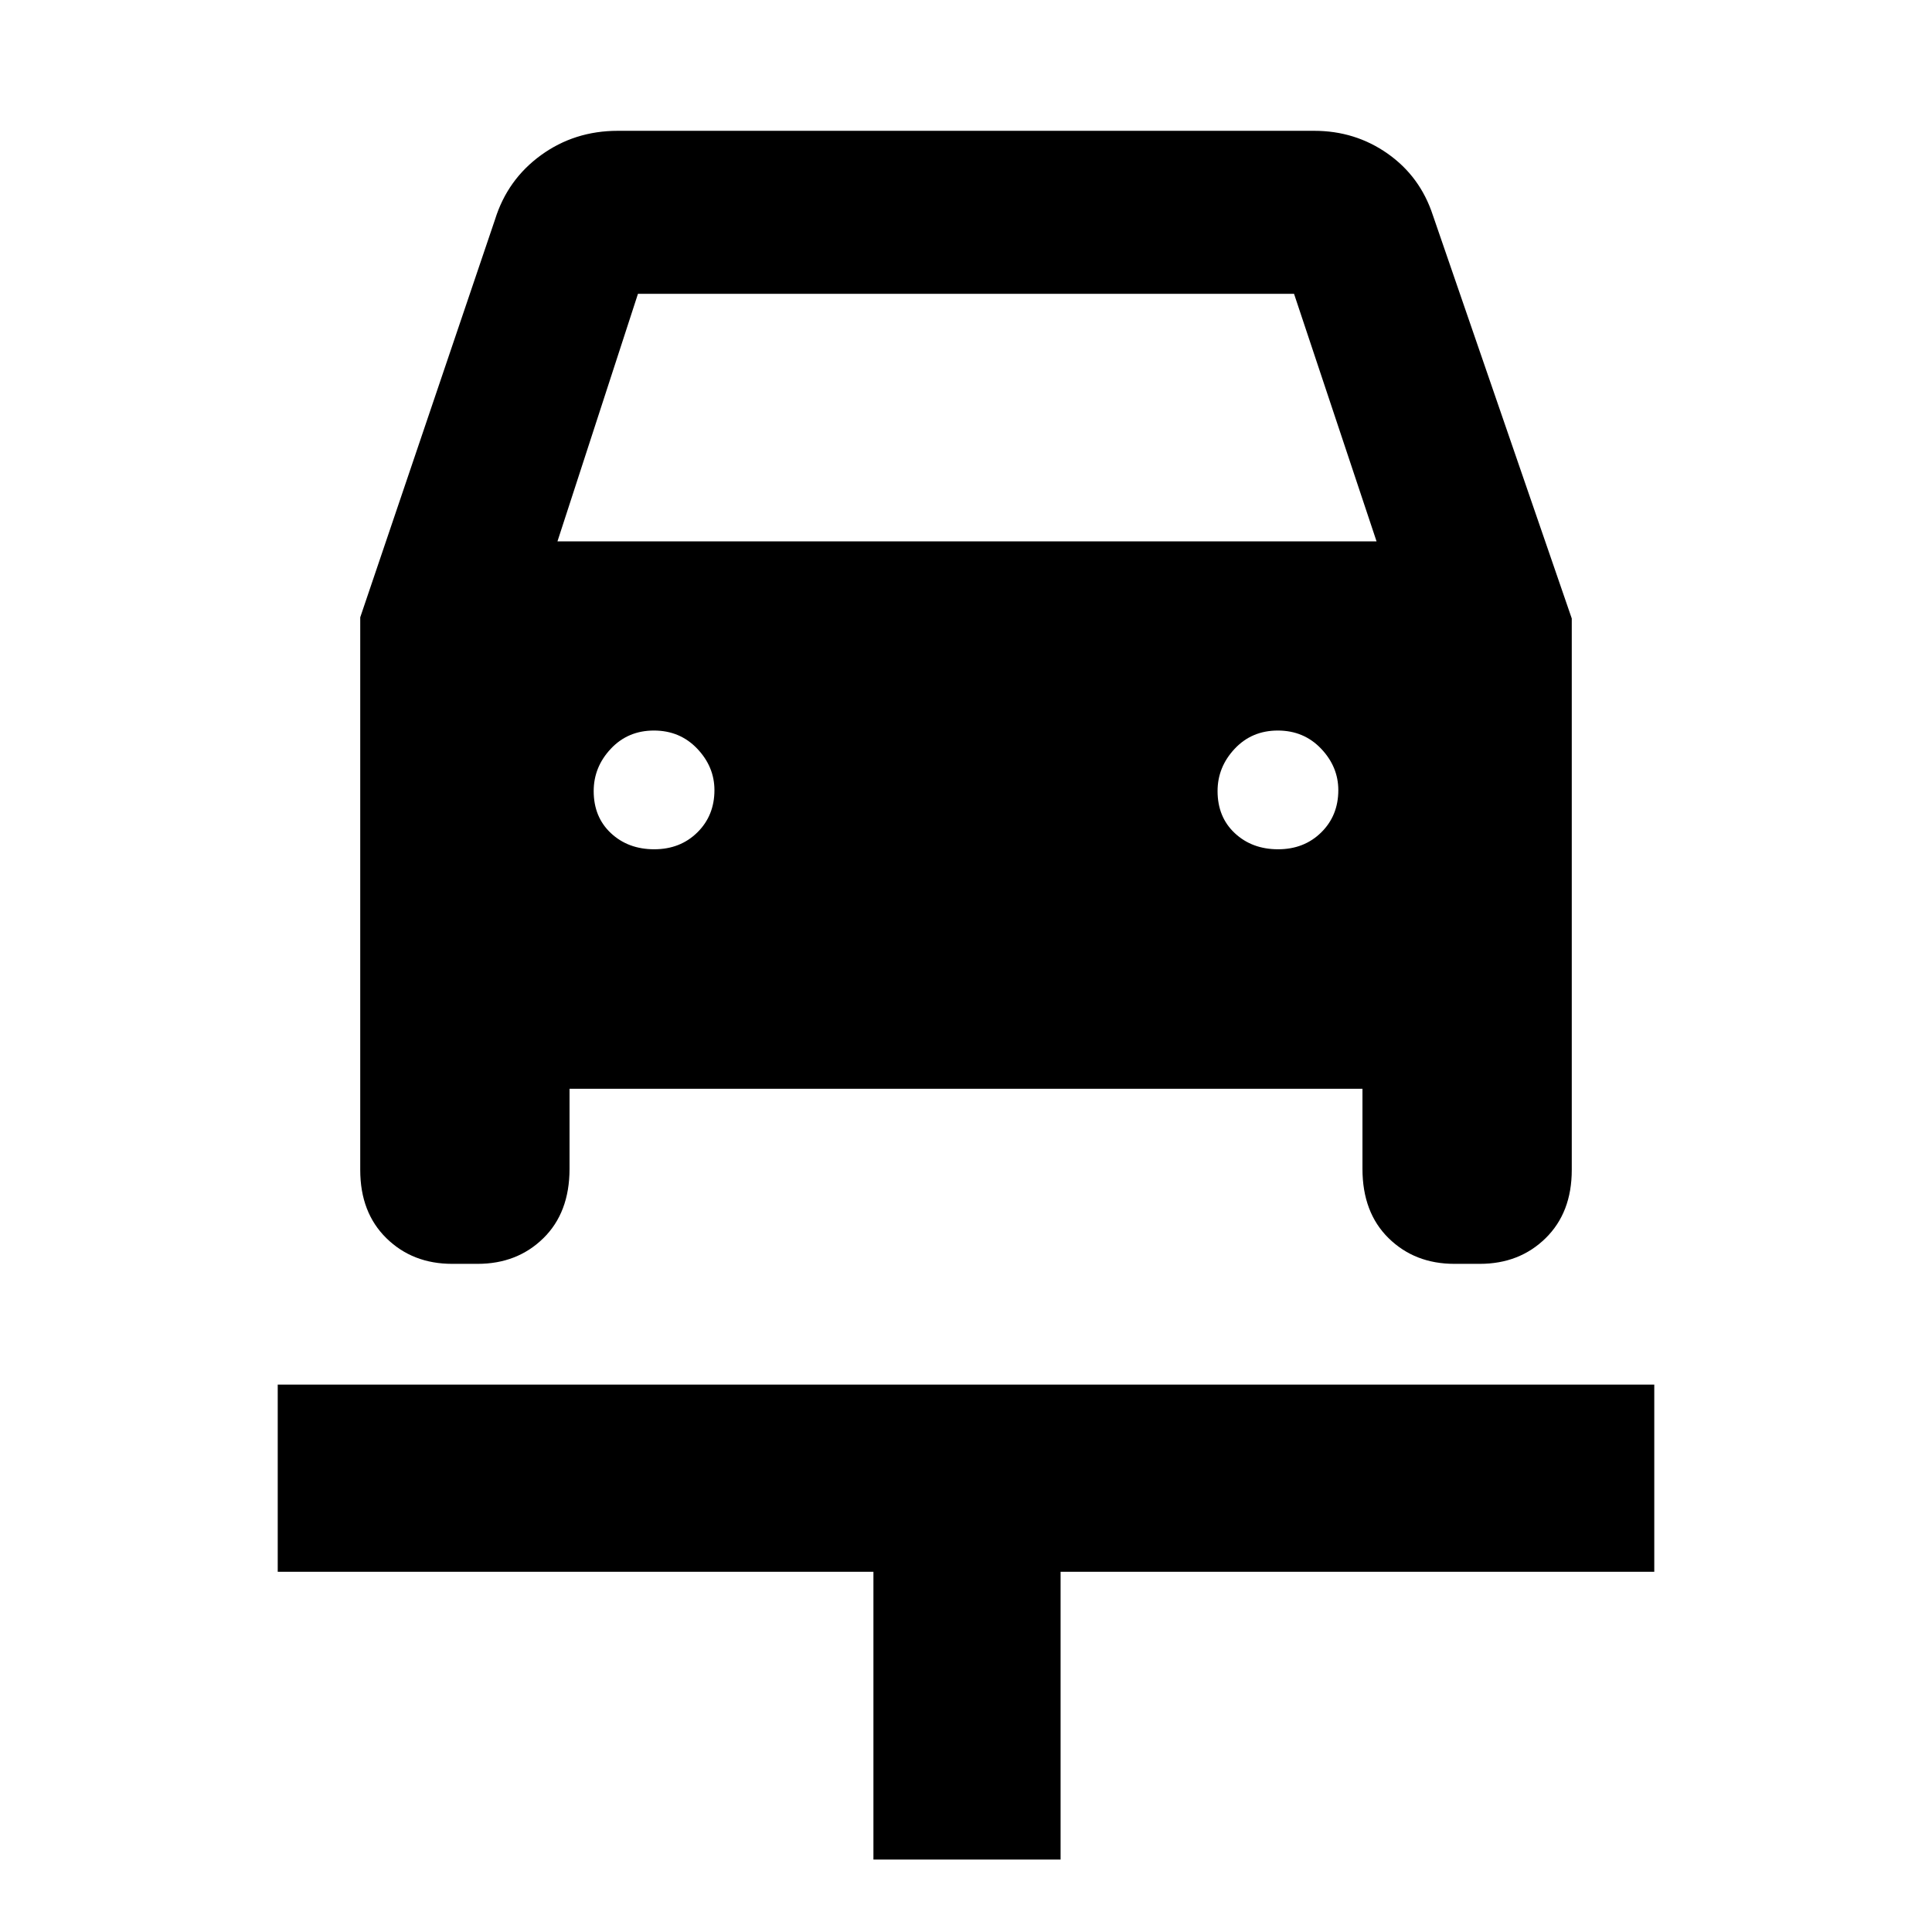 <svg xmlns="http://www.w3.org/2000/svg" height="48" viewBox="0 -960 960 960" width="48"><path d="M434-36v-143H138v-93h684v93H527v143h-93ZM325.07-538q12.93 0 21.43-8.37t8.5-21q0-11.63-8.57-20.63-8.57-9-21.5-9t-21.43 9.07q-8.5 9.07-8.5 21 0 12.93 8.57 20.93t21.5 8Zm310 0q12.93 0 21.43-8.37t8.5-21q0-11.63-8.57-20.63-8.57-9-21.5-9t-21.43 9.07q-8.5 9.07-8.5 21 0 12.93 8.57 20.93t21.5 8ZM179-653.26 246-851q6.17-19.81 22.83-31.91Q285.5-895 307-895h346q20.41 0 36.56 11.37Q705.71-872.25 712-853l69 200.32v274.03q0 21.15-13 33.9T735.32-332h-12.64Q703-332 690-344.75t-13-34.48V-419H283v39.77q0 21.73-13 34.48Q257-332 237.32-332h-12.64Q205-332 192-344.75t-13-33.9v-274.61ZM277-691h407l-41-123H317l-40 123Z"/></svg>